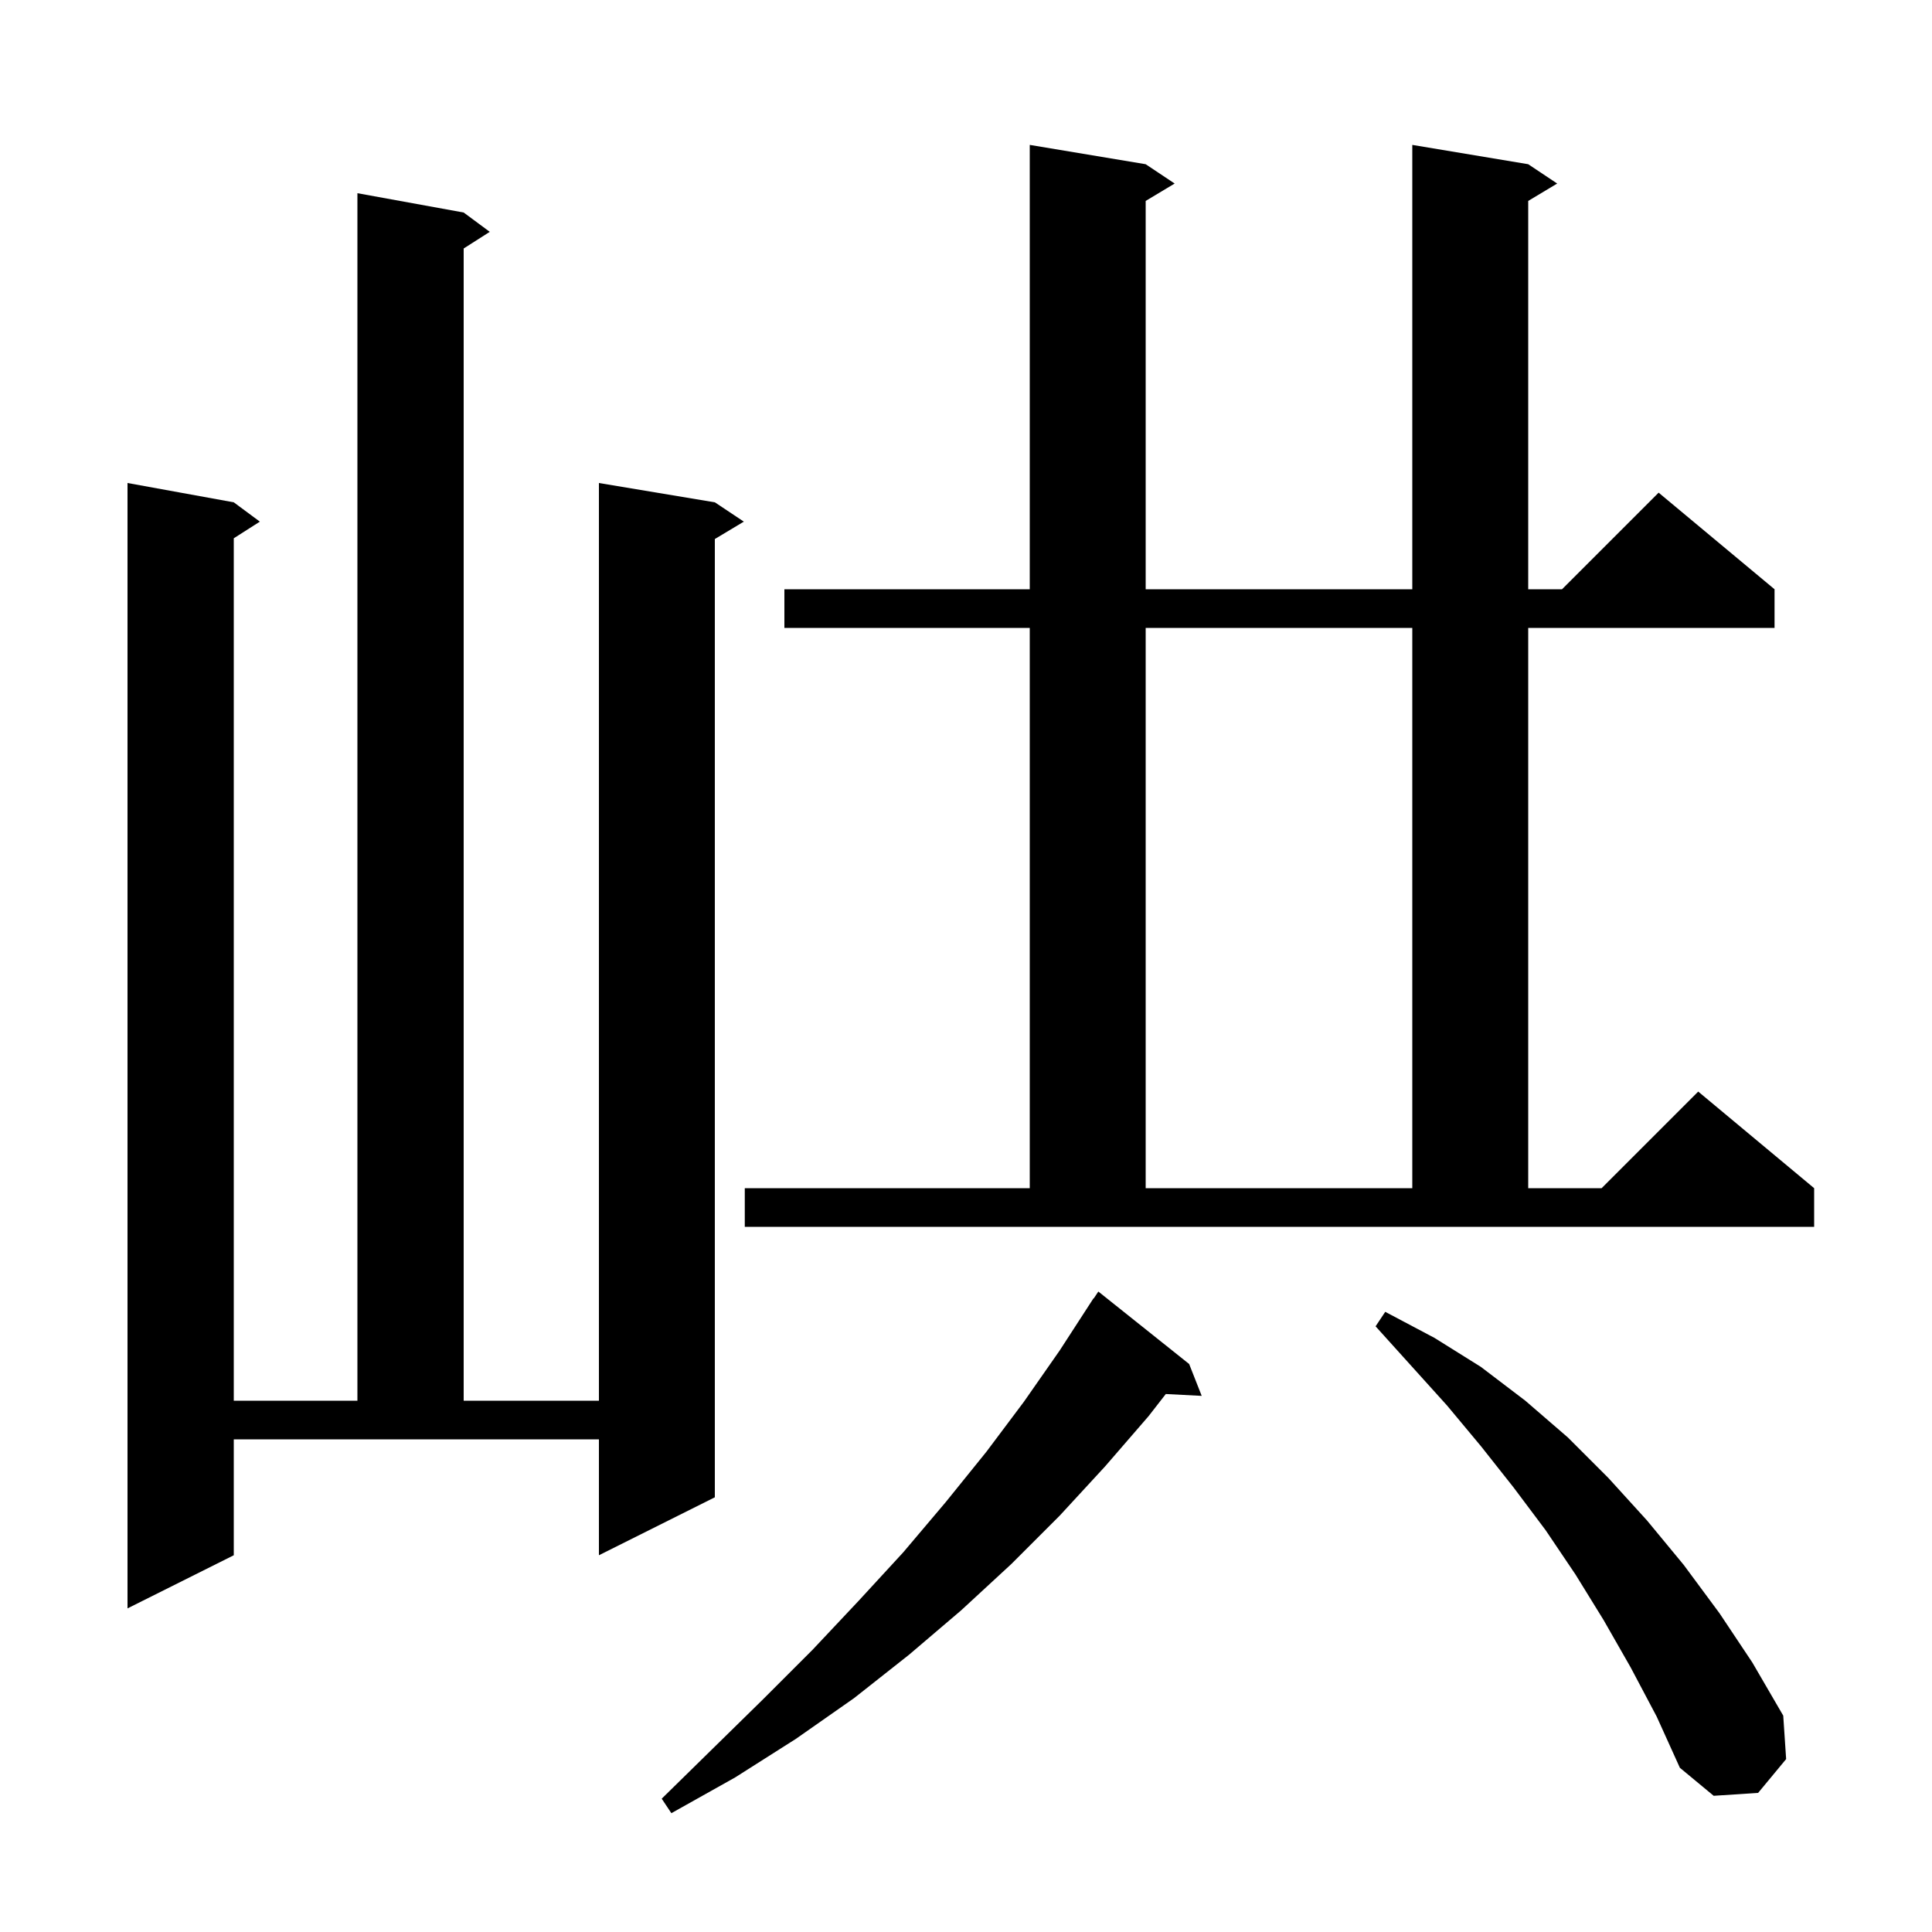 <svg xmlns="http://www.w3.org/2000/svg" xmlns:xlink="http://www.w3.org/1999/xlink" version="1.1" baseProfile="full" viewBox="0 0 200 200" width="200" height="200">
<g fill="black">
<path d="M 123.1 141.2 L 124.4 144.5 L 120.683 144.308 L 118.9 146.6 L 114.4 151.8 L 109.7 156.9 L 104.7 161.9 L 99.5 166.7 L 94.1 171.3 L 88.4 175.8 L 82.4 180.0 L 76.1 184.0 L 69.5 187.7 L 68.5 186.2 L 73.8 181.0 L 79.0 175.9 L 84.1 170.8 L 88.9 165.7 L 93.5 160.7 L 97.9 155.5 L 102.1 150.3 L 106.0 145.1 L 109.7 139.8 L 113.2 134.4 L 113.223 134.416 L 113.7 133.7 Z M 168.8 172.6 L 166.0 167.7 L 163.1 163.0 L 160.0 158.4 L 156.7 154.0 L 153.3 149.7 L 149.8 145.5 L 142.4 137.3 L 143.4 135.8 L 148.5 138.5 L 153.3 141.5 L 157.9 145.0 L 162.3 148.8 L 166.5 153.0 L 170.5 157.4 L 174.3 162.0 L 178.0 167.0 L 181.4 172.1 L 184.6 177.6 L 184.9 182.1 L 182.0 185.6 L 177.4 185.9 L 173.9 183.0 L 171.5 177.7 Z M 24.2 161.0 L 13.2 166.5 L 13.2 50.0 L 24.2 52.0 L 26.9 54.0 L 24.2 55.723 L 24.2 145.0 L 37.0 145.0 L 37.0 20.0 L 48.0 22.0 L 50.7 24.0 L 48.0 25.723 L 48.0 145.0 L 62.0 145.0 L 62.0 50.0 L 74.0 52.0 L 77.0 54.0 L 74.0 55.8 L 74.0 155.0 L 62.0 161.0 L 62.0 149.0 L 24.2 149.0 Z M 77.1 123.0 L 106.6 123.0 L 106.6 65.0 L 81.2 65.0 L 81.2 61.0 L 106.6 61.0 L 106.6 15.0 L 118.6 17.0 L 121.6 19.0 L 118.6 20.8 L 118.6 61.0 L 146.2 61.0 L 146.2 15.0 L 158.2 17.0 L 161.2 19.0 L 158.2 20.8 L 158.2 61.0 L 161.7 61.0 L 171.7 51.0 L 183.7 61.0 L 183.7 65.0 L 158.2 65.0 L 158.2 123.0 L 165.8 123.0 L 175.8 113.0 L 187.8 123.0 L 187.8 127.0 L 77.1 127.0 Z M 118.6 65.0 L 118.6 123.0 L 146.2 123.0 L 146.2 65.0 Z " />
</g>
</svg>
